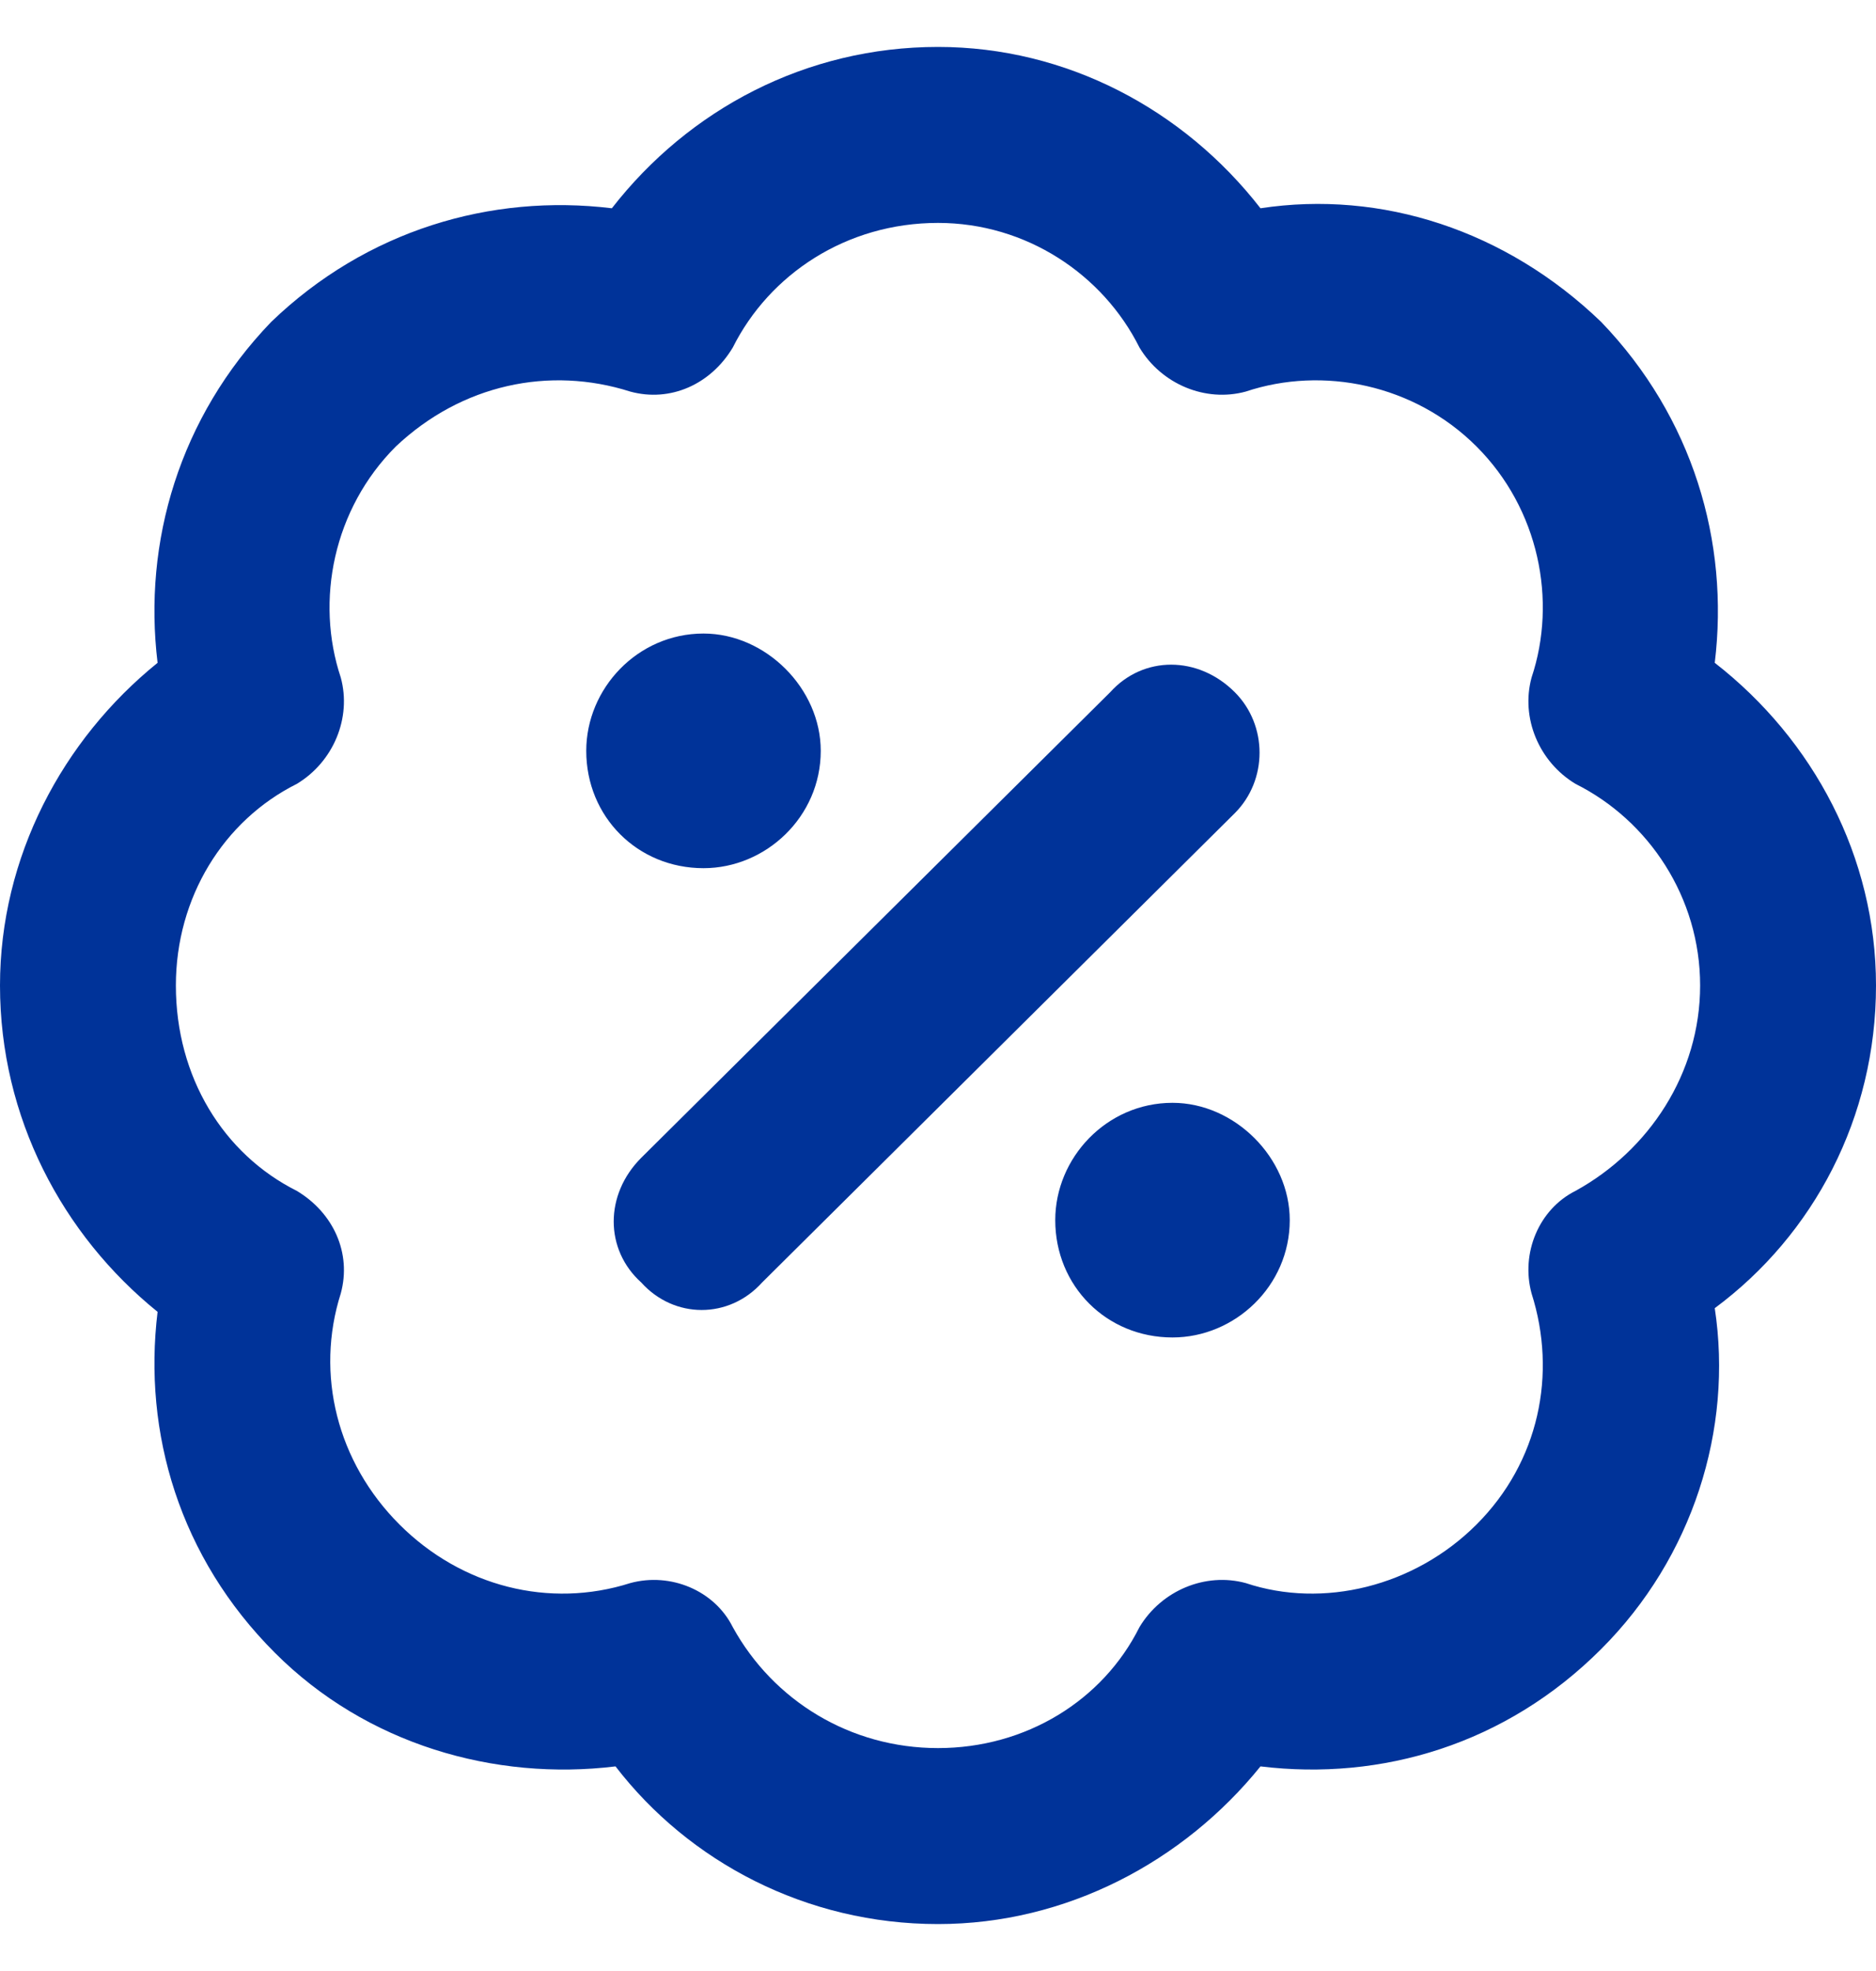 <svg width="20" height="21" viewBox="0 0 20 21" fill="none" xmlns="http://www.w3.org/2000/svg">
<path d="M7.812 3.703C7.578 4.094 7.148 4.289 6.719 4.172C5.859 3.898 4.922 4.094 4.219 4.758C3.555 5.422 3.359 6.398 3.633 7.219C3.75 7.648 3.555 8.117 3.164 8.352C2.383 8.742 1.875 9.562 1.875 10.5C1.875 11.477 2.383 12.297 3.164 12.688C3.555 12.922 3.75 13.352 3.633 13.781C3.359 14.641 3.594 15.578 4.258 16.242C4.922 16.906 5.859 17.141 6.719 16.867C7.148 16.75 7.617 16.945 7.812 17.336C8.242 18.117 9.062 18.625 10 18.625C10.938 18.625 11.758 18.117 12.148 17.336C12.383 16.945 12.852 16.75 13.281 16.867C14.102 17.141 15.078 16.906 15.742 16.242C16.406 15.578 16.602 14.641 16.328 13.781C16.211 13.352 16.406 12.883 16.797 12.688C17.578 12.258 18.125 11.438 18.125 10.5C18.125 9.562 17.578 8.742 16.797 8.352C16.406 8.117 16.211 7.648 16.328 7.219C16.602 6.398 16.406 5.422 15.742 4.758C15.078 4.094 14.102 3.898 13.281 4.172C12.852 4.289 12.383 4.094 12.148 3.703C11.758 2.922 10.938 2.375 10 2.375C9.023 2.375 8.203 2.922 7.812 3.703ZM10 0.5C11.367 0.5 12.617 1.164 13.438 2.219C14.727 2.023 16.055 2.453 17.07 3.43C18.047 4.445 18.438 5.773 18.281 7.062C19.336 7.883 20 9.133 20 10.5C20 11.906 19.336 13.156 18.281 13.938C18.477 15.227 18.047 16.594 17.07 17.57C16.055 18.586 14.727 18.977 13.438 18.82C12.617 19.836 11.367 20.5 10 20.5C8.594 20.5 7.344 19.836 6.562 18.82C5.273 18.977 3.906 18.586 2.93 17.609C1.914 16.594 1.523 15.266 1.68 13.977C0.664 13.156 0 11.906 0 10.5C0 9.133 0.664 7.883 1.68 7.062C1.523 5.773 1.914 4.445 2.891 3.43C3.906 2.453 5.234 2.062 6.523 2.219C7.344 1.164 8.594 0.5 10 0.5ZM7.5 9.25C6.797 9.25 6.25 8.703 6.25 8C6.25 7.336 6.797 6.75 7.5 6.75C8.164 6.75 8.75 7.336 8.75 8C8.75 8.703 8.164 9.25 7.5 9.25ZM13.75 13C13.75 13.703 13.164 14.25 12.5 14.25C11.797 14.25 11.25 13.703 11.25 13C11.25 12.336 11.797 11.75 12.5 11.75C13.164 11.75 13.75 12.336 13.75 13ZM13.164 8.664L8.125 13.664C7.773 14.055 7.188 14.055 6.836 13.664C6.445 13.312 6.445 12.727 6.836 12.336L11.836 7.375C12.188 6.984 12.773 6.984 13.164 7.375C13.516 7.727 13.516 8.312 13.164 8.664Z" fill="#003399"/>
</svg>

